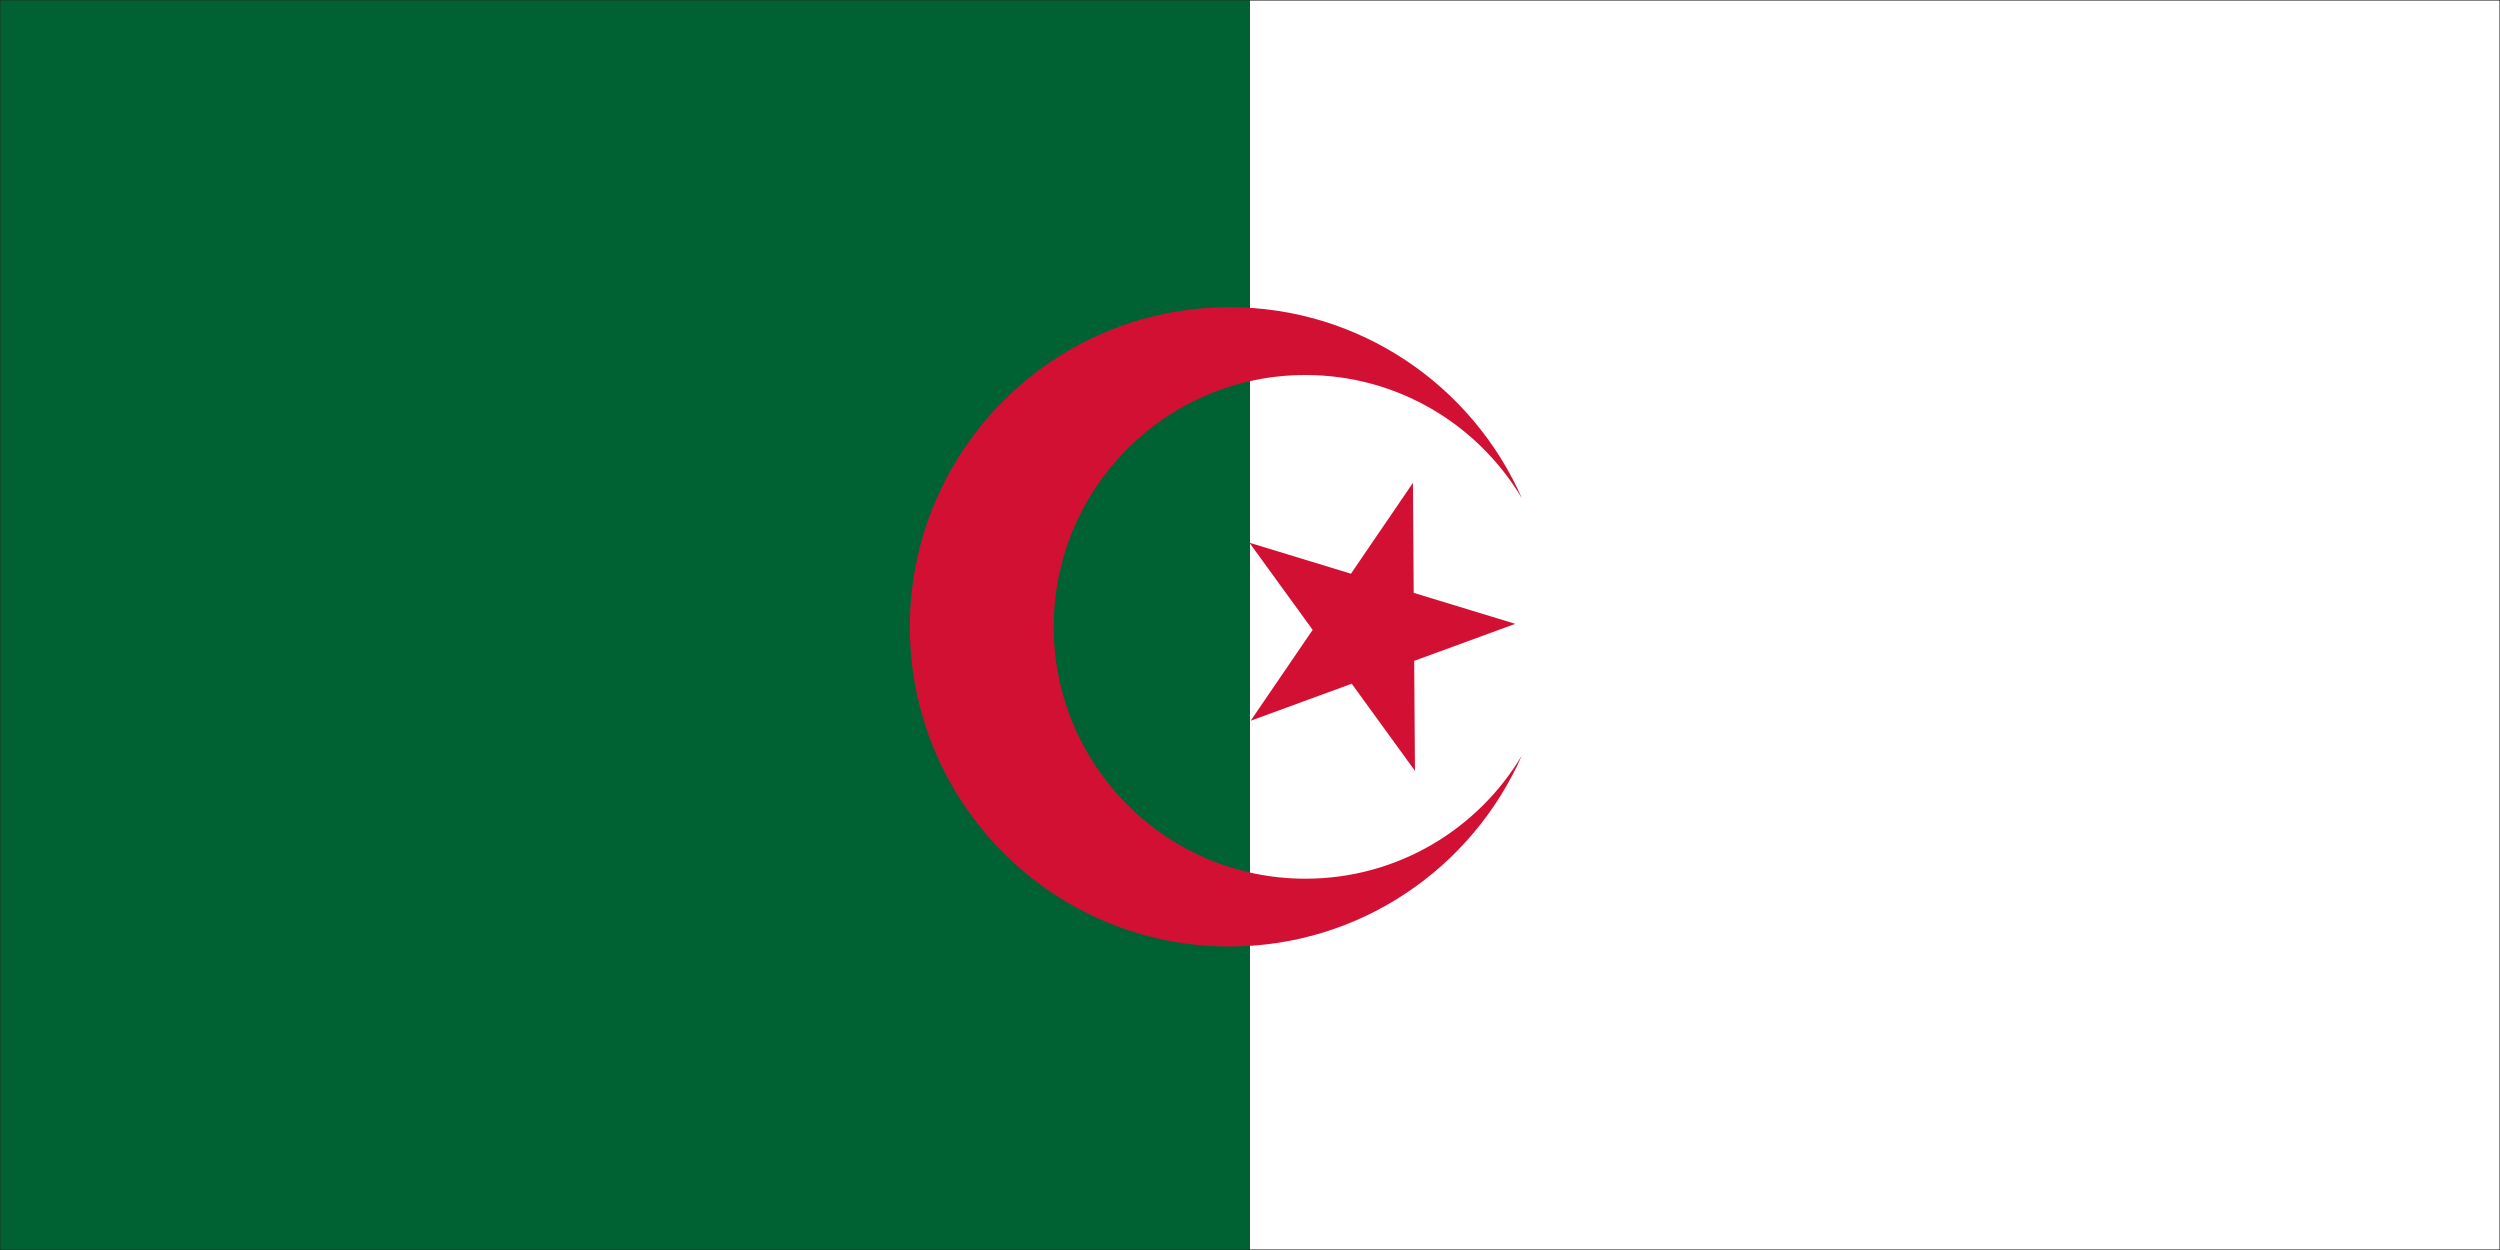 <svg width="900" height="450" viewBox="0 0 900 450" fill="none" xmlns="http://www.w3.org/2000/svg">
<rect x="0" y="0" width="900" height="450" fill="#808080" stroke="none"/>
<g clip-path="url(#clip0_763_9700)">
<path d="M900 0H0V450H900V0Z" fill="#1E1E1E"/>
<mask id="mask0_763_9700" style="mask-type:luminance" maskUnits="userSpaceOnUse" x="0" y="0" width="900" height="450">
<path d="M900 0H0V450H900V0Z" fill="white"/>
</mask>
<g mask="url(#mask0_763_9700)">
<mask id="mask1_763_9700" style="mask-type:luminance" maskUnits="userSpaceOnUse" x="0" y="0" width="900" height="450">
<path d="M0 0H900V450H0V0Z" fill="white"/>
</mask>
<g mask="url(#mask1_763_9700)">
<path d="M0 0H900V450H0V0Z" fill="white"/>
<path d="M0 0H900V450H0V0Z" fill="white"/>
</g>
<path d="M0 0H450V450H0V0Z" fill="#006233"/>
<path d="M469.948 316.333C419.901 316.333 379.333 275.74 379.333 225.667C379.333 175.594 419.901 135 469.948 135C503.104 135 532.104 152.823 547.901 179.417C530.104 138.891 489.63 110.589 442.557 110.589C379.042 110.589 327.552 162.109 327.552 225.667C327.552 289.224 379.042 340.745 442.557 340.745C489.63 340.745 530.099 312.443 547.901 271.917C532.104 298.51 503.104 316.333 469.948 316.333Z" fill="#D21034"/>
<path d="M509.385 277.505L486.625 246.135L450.245 259.458L472.557 226.75L449.792 195.385L486.344 206.536L508.656 173.828L508.938 213.432L545.49 224.583L509.109 237.906L509.385 277.505Z" fill="#D21034"/>
</g>
</g>
<defs>
<clipPath id="clip0_763_9700">
<rect width="900" height="450" fill="white"/>
</clipPath>
</defs>
</svg>

